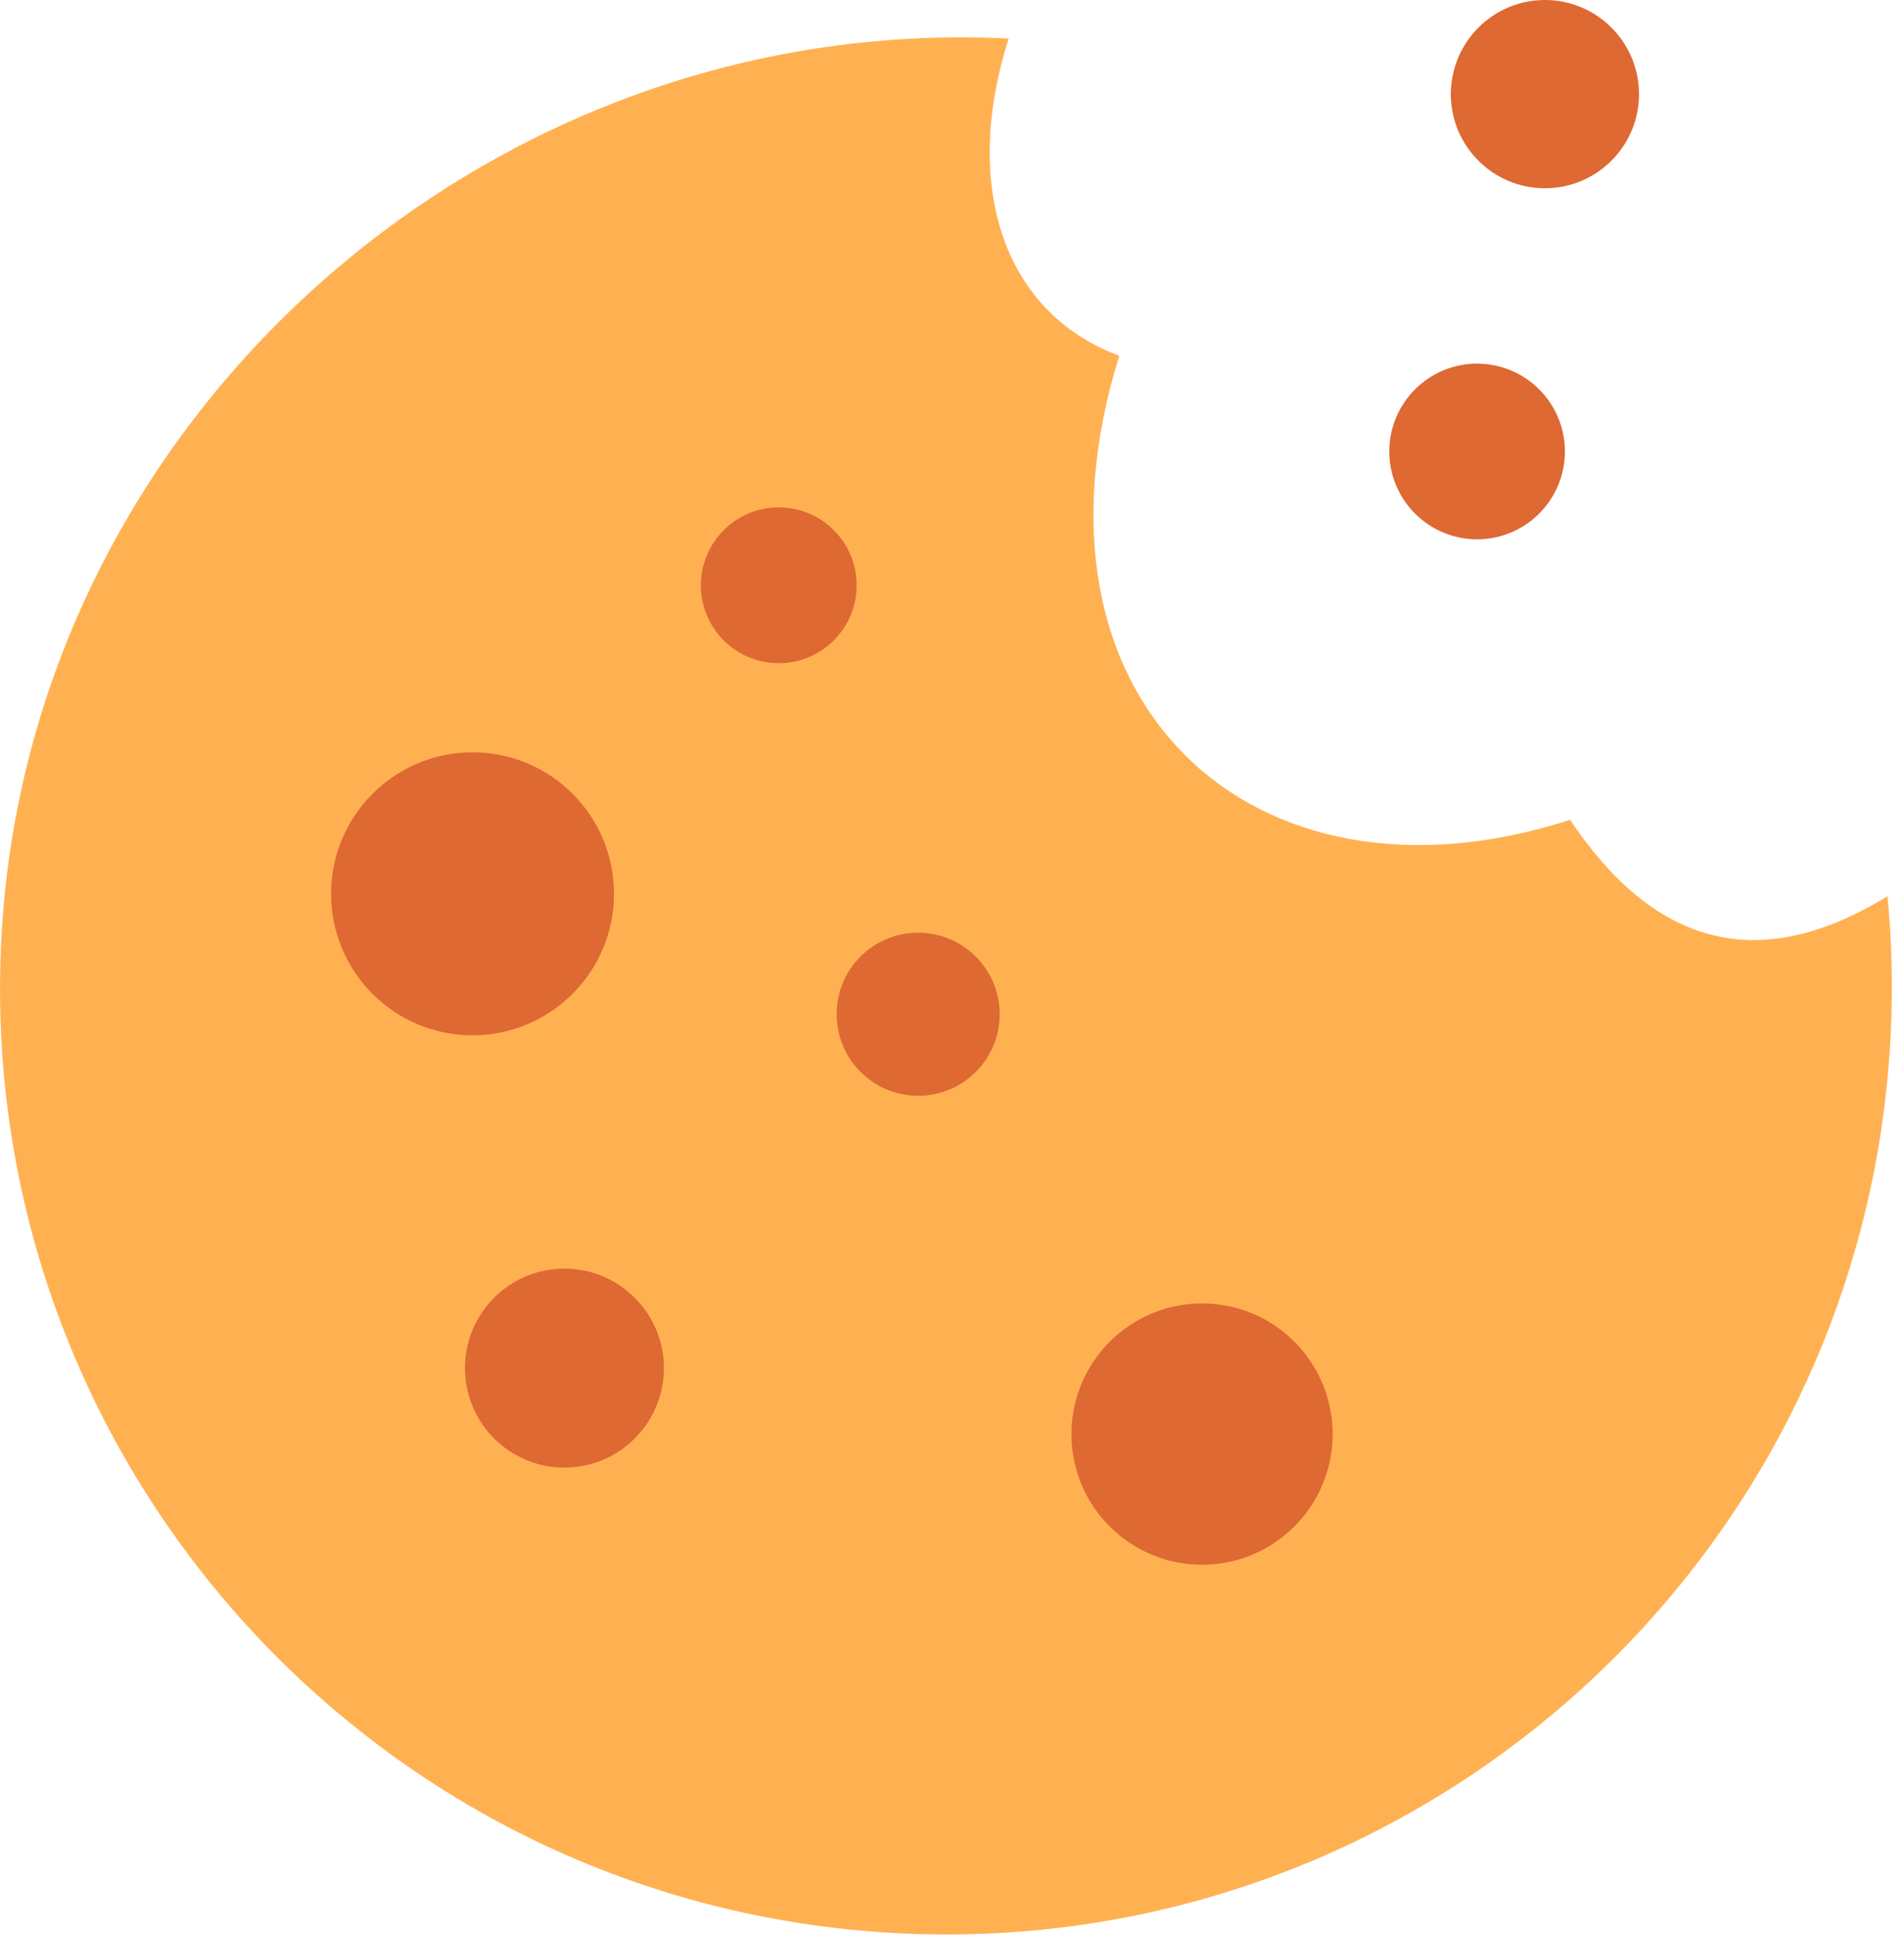 <?xml version="1.0" encoding="UTF-8"?>
<svg width="121px" height="123px" viewBox="0 0 121 123" version="1.1" xmlns="http://www.w3.org/2000/svg" xmlns:xlink="http://www.w3.org/1999/xlink">
    <title>cookies</title>
    <g id="Page-1" stroke="none" stroke-width="1" fill="none" fill-rule="evenodd">
        <g id="cookies" transform="translate(0.003, 0)" fill-rule="nonzero">
            <path d="M99.777,52.08 C104.937,59.78 111.467,62.14 119.947,56.93 C120.227,59.83 120.297,62.79 120.147,65.79 C118.477,98.95 90.247,124.48 57.087,122.81 C23.937,121.13 -1.593,92.9 0.077,59.75 C1.737,26.59 30.947,0.78 64.097,2.45 C61.157,11.65 63.647,19.82 71.127,22.6 C64.347,44.38 79.487,58.63 99.777,52.08 L99.777,52.08 Z" id="Path" fill="#FFB152"></path>
            <path d="M98.177,0 C101.477,0 104.157,2.68 104.157,5.98 C104.157,9.28 101.477,11.96 98.177,11.96 C94.877,11.96 92.197,9.28 92.197,5.98 C92.207,2.68 94.877,0 98.177,0 L98.177,0 Z" id="Path" fill="#DE6932"></path>
            <path d="M30.027,47.79 C34.997,47.79 39.017,51.82 39.017,56.78 C39.017,61.74 34.987,65.77 30.027,65.77 C25.057,65.77 21.037,61.74 21.037,56.78 C21.037,51.82 25.067,47.79 30.027,47.79 L30.027,47.79 Z" id="Path" fill="#DE6932"></path>
            <path d="M58.347,59.25 C61.207,59.25 63.527,61.57 63.527,64.43 C63.527,67.29 61.207,69.61 58.347,69.61 C55.487,69.61 53.167,67.29 53.167,64.43 C53.157,61.57 55.477,59.25 58.347,59.25 L58.347,59.25 Z" id="Path" fill="#DE6932"></path>
            <path d="M35.867,80.59 C39.357,80.59 42.187,83.42 42.187,86.91 C42.187,90.4 39.357,93.23 35.867,93.23 C32.377,93.23 29.547,90.4 29.547,86.91 C29.547,83.41 32.377,80.59 35.867,80.59 L35.867,80.59 Z" id="Path" fill="#DE6932"></path>
            <path d="M76.387,82.8 C80.977,82.8 84.687,86.52 84.687,91.1 C84.687,95.69 80.967,99.4 76.387,99.4 C71.797,99.4 68.087,95.68 68.087,91.1 C68.087,86.52 71.807,82.8 76.387,82.8 L76.387,82.8 Z" id="Path" fill="#DE6932"></path>
            <path d="M93.867,23.1 C96.947,23.1 99.447,25.6 99.447,28.68 C99.447,31.76 96.947,34.26 93.867,34.26 C90.787,34.26 88.287,31.76 88.287,28.68 C88.287,25.6 90.787,23.1 93.867,23.1 L93.867,23.1 Z" id="Path" fill="#DE6932"></path>
            <path d="M49.487,32.23 C52.227,32.23 54.437,34.45 54.437,37.18 C54.437,39.92 52.217,42.13 49.487,42.13 C46.747,42.13 44.537,39.91 44.537,37.18 C44.537,34.45 46.757,32.23 49.487,32.23 L49.487,32.23 Z" id="Path" fill="#DE6932"></path>
        </g>
    </g>
</svg>